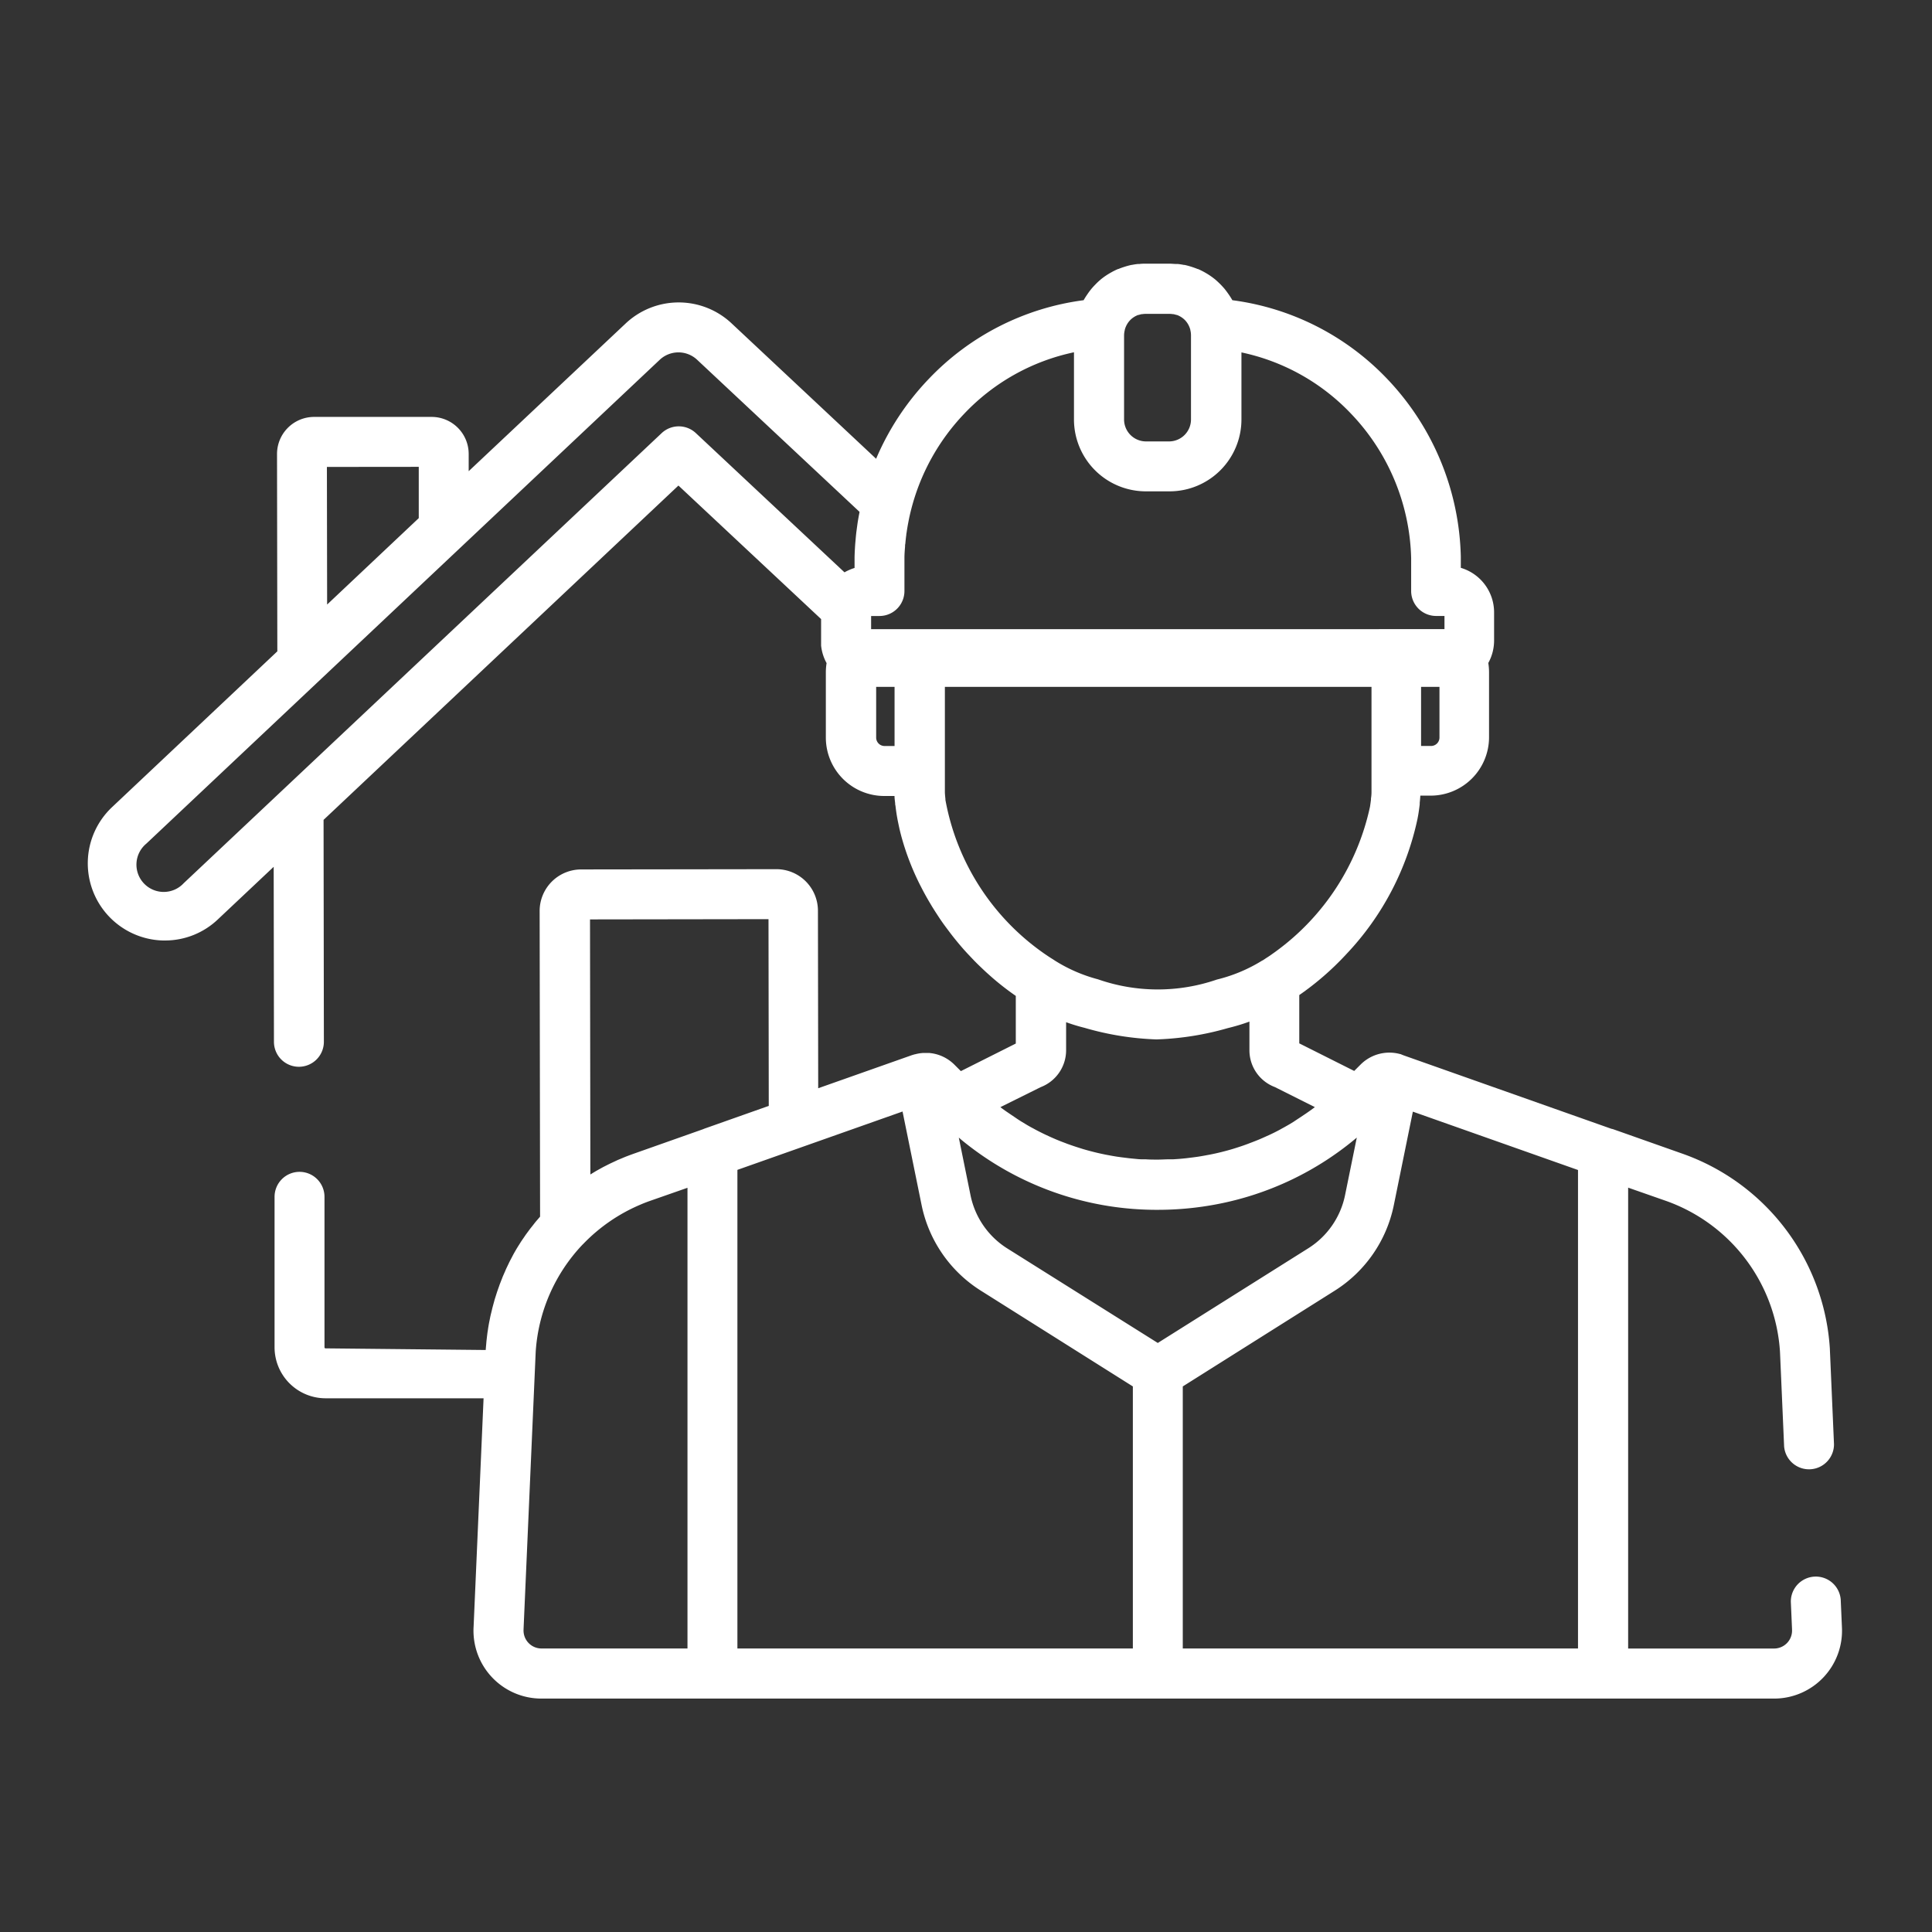 <svg xmlns="http://www.w3.org/2000/svg" width="44" height="44" viewBox="0 0 44 44">
  <rect x="0" y="0" width="44" height="44" fill="#333333" stroke="none"/>
  <g id="guidance" transform="translate(-308 203)">
    <rect id="Rectangle_53" data-name="Rectangle 53" width="44" height="44" transform="translate(308 -203)" fill="none"/>
    <g id="house_1_" data-name="house(1)" transform="translate(310 -243.592)">
      <g id="Group_57" data-name="Group 57" transform="translate(0 46.592)">
        <path style="fill:#fff;" id="Path_26" data-name="Path 26" d="M39.948,77.633l-.027-.614a.569.569,0,0,0-1.136.05l.027.619V77.7a.409.409,0,0,1-.407.436H35.08V67.64l.858.3a3.908,3.908,0,0,1,2.6,3.437l.094,2.156a.569.569,0,0,0,1.136-.05l-.094-2.162v-.011a5.044,5.044,0,0,0-3.356-4.443l-1.588-.561L34.7,66.3l-4.742-1.676h0L29.9,64.6l-.027-.006a.927.927,0,0,0-.885.241l-.147.147-1.251-.628v-1.1a6.489,6.489,0,0,0,1.058-.917l.011-.012a6.416,6.416,0,0,0,1.624-3.086c.005-.029.011-.058.016-.087s.01-.06.014-.09q.011-.075.02-.151c0-.012,0-.024,0-.036.006-.054.011-.109.014-.163h.236a1.331,1.331,0,0,0,1.329-1.329V55.9a1.328,1.328,0,0,0-.017-.209,1.062,1.062,0,0,0,.132-.514v-.635a1.058,1.058,0,0,0-.758-1.018v-.09q0-.081,0-.162A6.065,6.065,0,0,0,29.6,49.229a5.927,5.927,0,0,0-3.534-1.8c-.02-.037-.043-.072-.066-.107l-.018-.026q-.035-.051-.073-.1l-.013-.017q-.048-.057-.1-.11l0,0q-.051-.051-.106-.1l-.012-.01a1.637,1.637,0,0,0-.243-.165l-.023-.013c-.043-.023-.086-.044-.131-.063l-.007,0c-.041-.017-.084-.032-.126-.046l-.035-.011c-.045-.014-.091-.026-.138-.036H24.96c-.045-.009-.09-.016-.136-.021l-.038,0c-.049,0-.1-.007-.148-.007H24.1c-.05,0-.1,0-.148.007l-.038,0c-.046.005-.091.012-.136.021H23.77c-.047.01-.093.022-.138.036l-.035.011c-.043.014-.085.029-.126.046l-.007,0c-.045.019-.088.04-.131.063l-.023.013c-.042.023-.083.048-.122.074h0c-.042.028-.082.058-.121.09l-.012.011q-.055.046-.106.1l0,0q-.052.052-.1.11l-.013.017q-.038.047-.073.1l-.018.026c-.023.035-.045.07-.066.107a5.928,5.928,0,0,0-3.534,1.8,6.05,6.05,0,0,0-1.192,1.811l-3.293-3.085a1.761,1.761,0,0,0-2.407,0L8.674,51.323V50.93a.844.844,0,0,0-.844-.843h0l-2.678,0a.845.845,0,0,0-.843.845l.007,4.494L.552,58.974a1.758,1.758,0,0,0,1.153,3.037h.054a1.745,1.745,0,0,0,1.2-.478l1.274-1.2.006,3.986a.568.568,0,0,0,.569.568h0a.569.569,0,0,0,.568-.569l-.007-5.054,8.082-7.614L16.7,54.691v.485c0,.033,0,.066,0,.1,0,.006,0,.012,0,.018a1.055,1.055,0,0,0,.125.4,1.33,1.33,0,0,0-.017.207v1.49a1.331,1.331,0,0,0,1.329,1.329h.235c0,.056.009.113.015.169,0,.016,0,.032.006.048q.008.07.018.141.006.042.013.085c.006.034.012.067.018.1q.02.1.044.21l.009.038c.011.047.024.094.036.141l.008.028a5.918,5.918,0,0,0,.421,1.079l.006.011q.106.21.229.414l.032.054.067.107.052.08.059.09q.054.08.111.158l.049.066.085.113.047.061q.059.075.12.148l.017.021c.045.053.09.106.137.158l.049.054.1.106.055.058q.06.062.122.122l.09.086.076.071.094.084.05.044a6.181,6.181,0,0,0,.527.408v1.085l-1.251.628-.147-.147a.925.925,0,0,0-.512-.259l-.064-.008-.064,0h-.065a.918.918,0,0,0-.176.027l-.033.007-.053.016-2.135.754-.006-4.044a.947.947,0,0,0-.946-.945h0l-4.447.006a.946.946,0,0,0-.945.948l.01,6.959,0,0-.045.053c-.024.028-.049.056-.072.085l-.043.055c-.023.029-.046.058-.069.087l-.042.057c-.022.03-.044.059-.065.089l-.04.059c-.021.03-.042.061-.062.091l-.038.061c-.02.031-.039.062-.058.093l-.036.062c-.018.032-.037.064-.055.1l-.034.065c-.017.032-.034.064-.051.1l-.033.069c-.015.032-.031.063-.046.1s-.021.047-.031.071-.029.064-.042.1-.02.049-.029.074-.026.064-.038.1-.018.051-.027.077-.023.064-.034.1-.017.053-.025.079-.021.064-.03.1-.015.054-.022.081-.018.064-.026.1-.013.055-.02.083-.016.065-.023.1-.011.057-.017.085-.013.065-.019.1-.01.059-.014.089-.011.064-.015.1-.008.061-.011.092-.008.063-.011.1-.005.062-.008.093-.005.058-.007.087L5.413,71.3a.023.023,0,0,1-.023-.023l0-3.429a.569.569,0,0,0-.569-.568h0a.569.569,0,0,0-.568.569l0,3.429a1.162,1.162,0,0,0,1.16,1.159h0l3.6,0-.227,5.2a1.546,1.546,0,0,0,1.542,1.639H38.406a1.546,1.546,0,0,0,1.542-1.639ZM30.783,57.389a.192.192,0,0,1-.192.192h-.227V56.235h.419ZM23.616,48.11l0-.006a.5.5,0,0,1,.115-.213l0,0a.5.5,0,0,1,.055-.051l.007-.005a.5.5,0,0,1,.131-.071l.011,0a.5.5,0,0,1,.07-.018l.013,0a.5.5,0,0,1,.076-.006h.537a.5.5,0,0,1,.076.006l.013,0a.493.493,0,0,1,.07.018l.011,0a.5.5,0,0,1,.131.071l.007.005a.5.5,0,0,1,.055.05l0,0a.5.5,0,0,1,.115.213l0,.006a.5.5,0,0,1,.015.118v1.918a.5.5,0,0,1-.5.5H24.1a.5.5,0,0,1-.5-.5V48.228h0A.5.5,0,0,1,23.616,48.11ZM7.537,51.224l0,1.168L5.45,54.36l-.005-3.134Zm10.028,1.082c-.011.058-.021.117-.031.176-.005.033-.009.066-.014.1-.007.054-.015.107-.021.161s-.009.09-.013.136-.008.085-.011.128q-.009.134-.013.268,0,.081,0,.162v.09h0a1.044,1.044,0,0,0-.1.036l-.032.014c-.029.013-.058.027-.085.043l-.013.006-3.384-3.17a.569.569,0,0,0-.779,0L2.184,60.706a.621.621,0,1,1-.852-.9L13.026,48.785a.622.622,0,0,1,.85,0l3.7,3.465C17.572,52.268,17.569,52.287,17.566,52.306Zm.581,5.276a.192.192,0,0,1-.192-.192V56.235h.419v1.347Zm-.307-2.661v-.3h.19a.569.569,0,0,0,.569-.569v-.618q0-.067,0-.133c0-.087.007-.173.014-.26,0-.022,0-.044.006-.066.006-.067.013-.133.022-.2,0-.022.006-.043.009-.065q.015-.106.035-.21l.009-.047c.017-.086.036-.171.058-.256h0a4.916,4.916,0,0,1,1.208-2.182,4.806,4.806,0,0,1,2.5-1.4v1.528A1.638,1.638,0,0,0,24.1,51.782h.537a1.638,1.638,0,0,0,1.636-1.636V48.618a4.807,4.807,0,0,1,2.5,1.4A4.93,4.93,0,0,1,30.138,53.3q0,.066,0,.133v.618a.569.569,0,0,0,.569.569h.19v.3Zm1.692,3.892,0-.026q-.008-.072-.012-.142l0-.023c0-.055,0-.109,0-.163V56.235h9.716v2.212c0,.054,0,.109,0,.164v.019q0,.073-.012.146l0,.026c-.006.053-.014.107-.022.161h0a5.508,5.508,0,0,1-2.138,3.292l-.023.017-.1.071-.056.038-.03.019-.1.066-.005,0a3.544,3.544,0,0,1-.977.42l-.059.015a4.132,4.132,0,0,1-2.708-.006,3.536,3.536,0,0,1-.968-.418h0l-.037-.024-.111-.071-.027-.018A5.451,5.451,0,0,1,19.532,58.813Zm2.17,6.538a.9.9,0,0,0,.579-.84v-.639A4.2,4.2,0,0,0,22.7,64a6.619,6.619,0,0,0,1.64.264,6.63,6.63,0,0,0,1.621-.257l.059-.015a4.2,4.2,0,0,0,.435-.134v.651a.894.894,0,0,0,.579.84l.911.457-.033.025-.076.055q-.072.052-.145.1l-.082.055q-.075.049-.151.1l-.077.047q-.093.055-.188.106l-.044.025q-.117.063-.238.119l-.065.029c-.059.027-.119.054-.179.079l-.087.035-.164.063-.091.033c-.057.02-.115.039-.172.057l-.083.026q-.114.034-.23.063l-.028.007c-.087.022-.174.041-.262.058l-.076.014c-.063.012-.126.023-.19.033l-.094.013-.178.022-.1.01c-.063.006-.127.01-.19.014l-.083,0c-.091,0-.183.007-.275.007s-.183,0-.275-.007l-.083,0c-.064,0-.127-.008-.19-.014l-.1-.01-.178-.022-.094-.013c-.064-.01-.127-.021-.19-.033l-.076-.014c-.088-.018-.175-.037-.262-.059l-.027-.007q-.116-.029-.23-.063l-.082-.026c-.058-.018-.116-.037-.173-.057l-.091-.032-.165-.063-.086-.035c-.061-.026-.121-.052-.181-.08l-.063-.029q-.121-.057-.239-.12l-.042-.023q-.1-.052-.191-.108l-.076-.046q-.077-.047-.153-.1l-.08-.054q-.074-.05-.147-.1l-.074-.054-.033-.026ZM10.331,78.135a.409.409,0,0,1-.407-.436v-.011l.276-6.307a3.913,3.913,0,0,1,1.069-2.446l.018-.017a3.929,3.929,0,0,1,1.288-.887l.03-.013c.064-.027.129-.052.194-.075l.858-.3V78.135ZM14.009,66.31l-1.588.561q-.089.032-.177.066l-.055.023-.043.018-.075.031-.081.038-.088.041-.082.041-.085.043-.076.042-.086.048-.074.045-.054.033-.008-5.809,4.065-.006.006,4.253-1.471.52Zm.785,11.825v-10.9l3.761-1.329.435,2.136a3.014,3.014,0,0,0,1.342,1.94L23.8,72.167v5.968Zm6.144-9.112a1.872,1.872,0,0,1-.833-1.2L19.836,66.5l.063.054a7,7,0,0,0,4.469,1.591,7.167,7.167,0,0,0,1.348-.128A6.963,6.963,0,0,0,28.9,66.5l-.269,1.319a1.871,1.871,0,0,1-.833,1.2l-3.43,2.158Zm13,9.112H24.937V72.167L28.4,69.985a3.013,3.013,0,0,0,1.342-1.94l.435-2.136,3.761,1.329Z" transform="translate(0 -46.592)"/>
      </g>
    </g>
  </g>
</svg>
